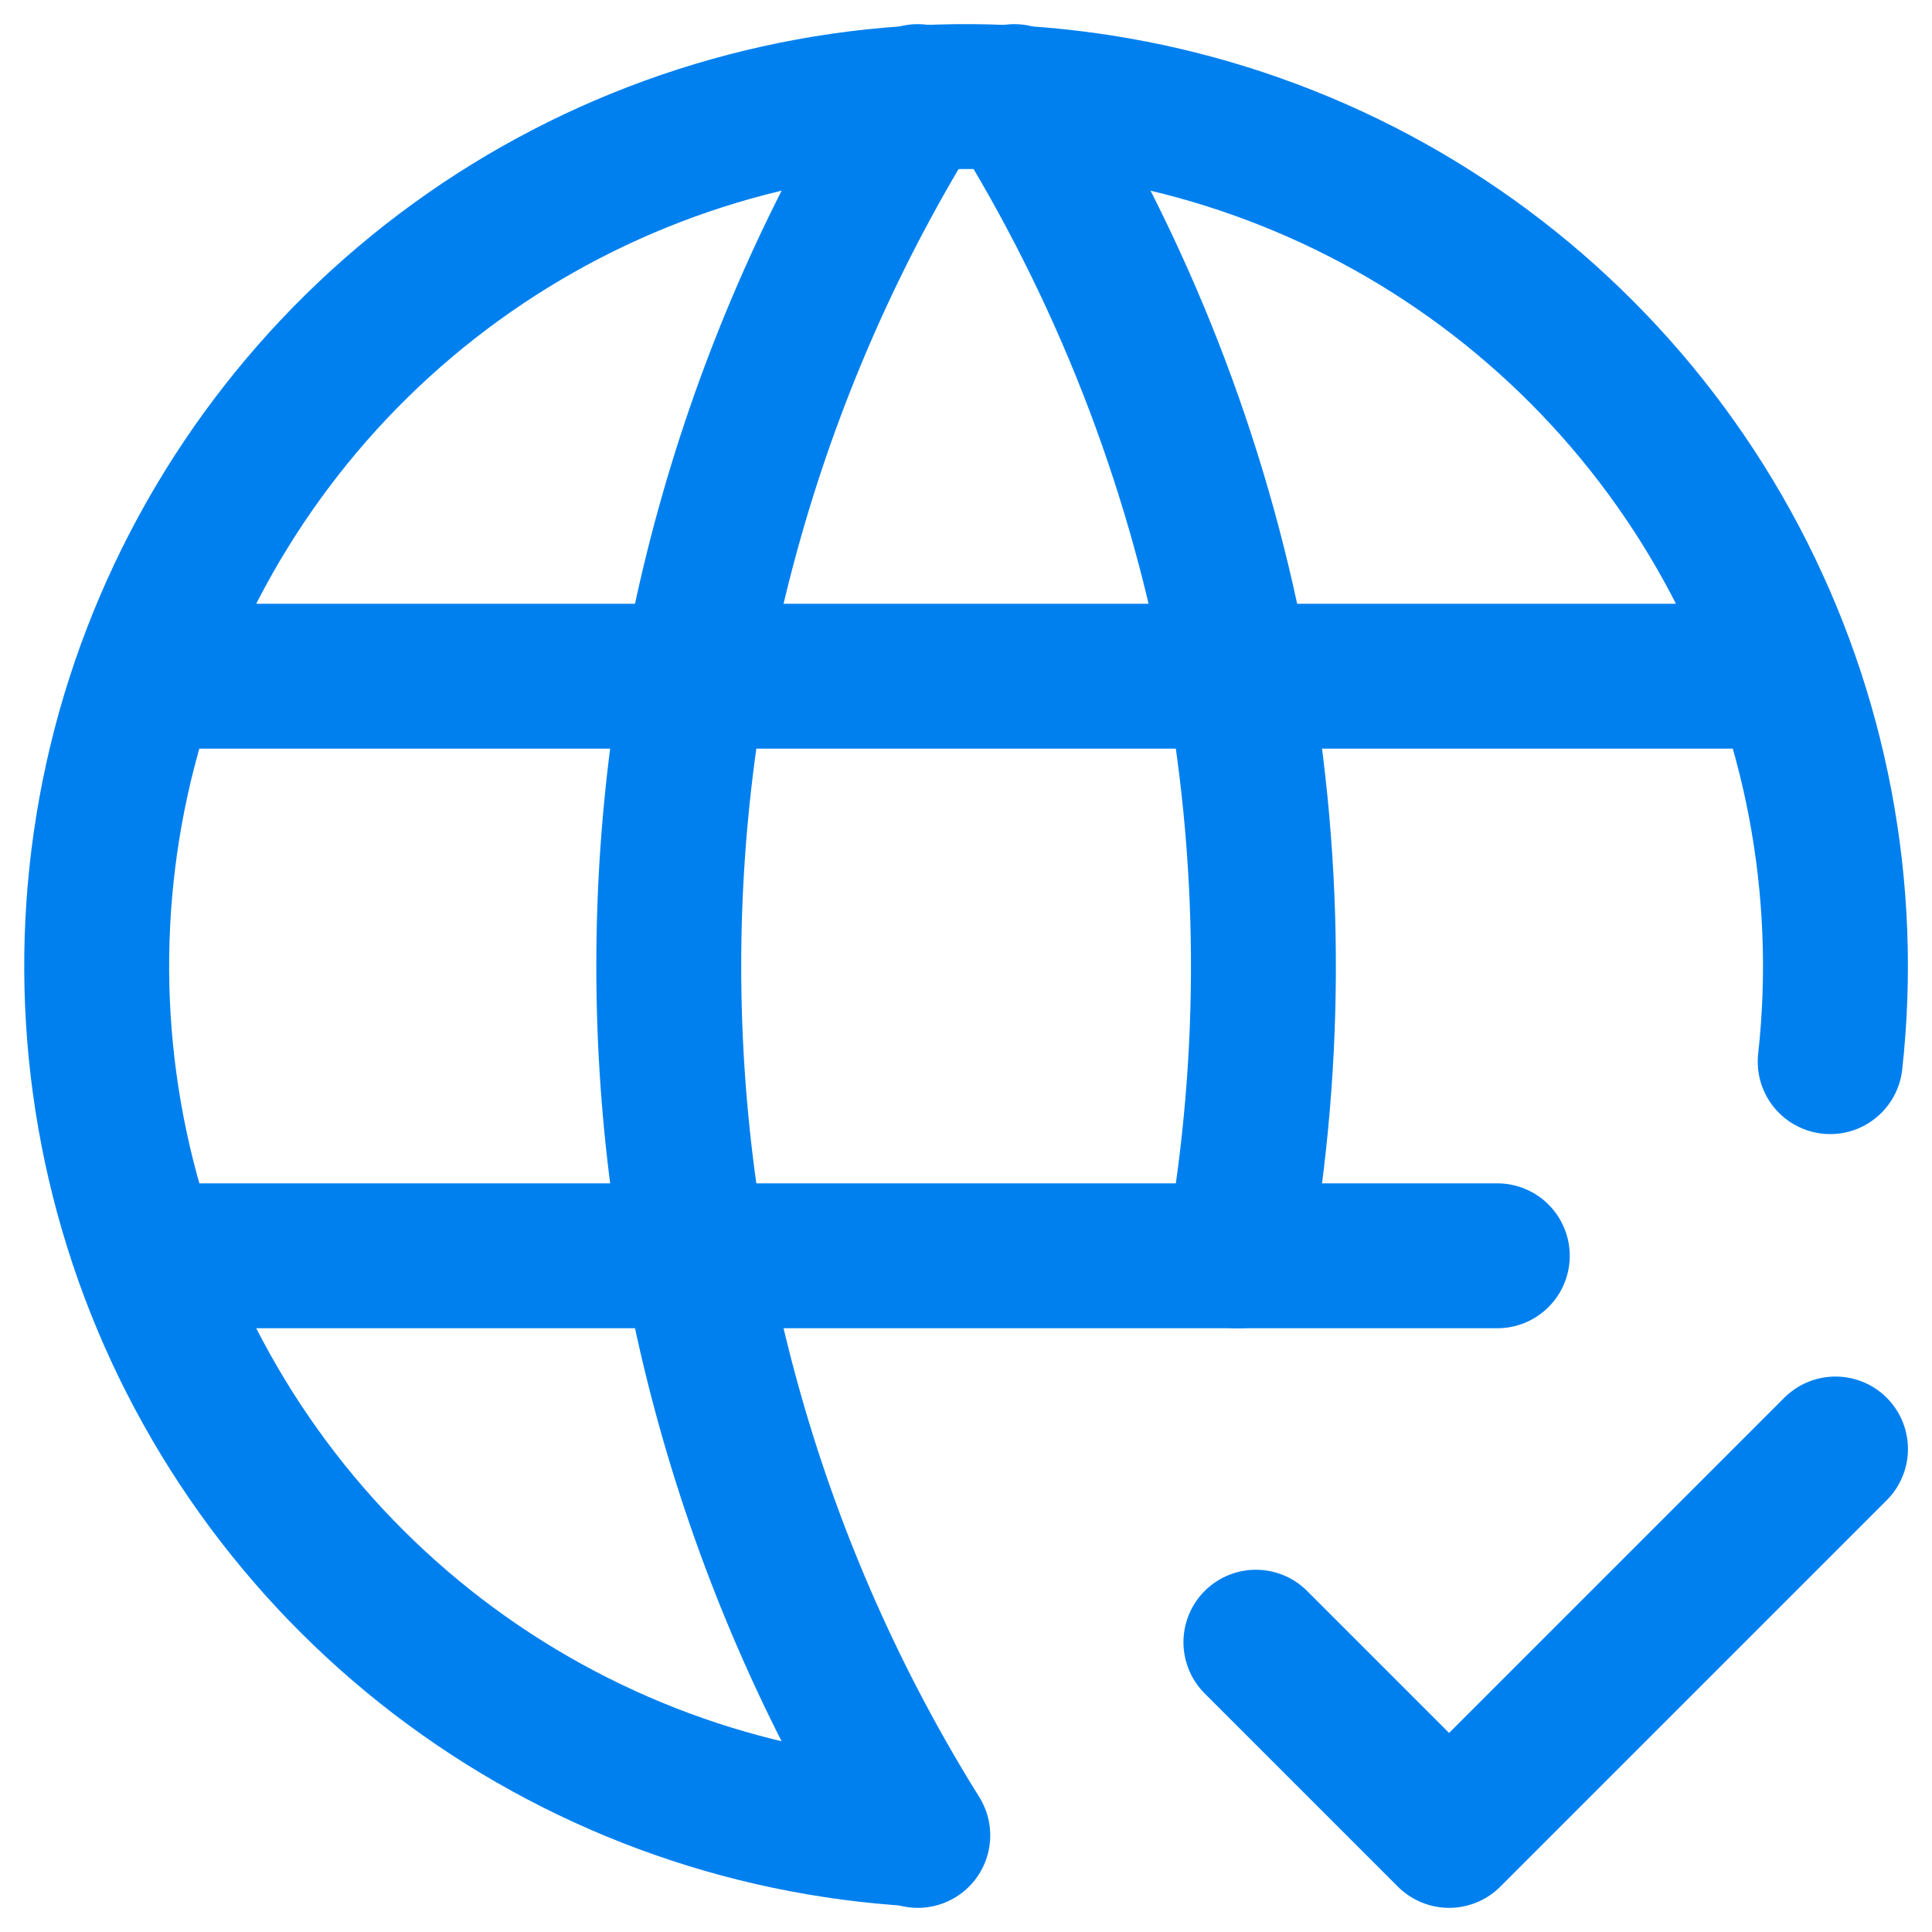 <svg width="20" height="20" viewBox="0 0 20 20" fill="none" xmlns="http://www.w3.org/2000/svg">
<path d="M18.946 10.99C19.144 9.201 18.801 7.393 17.961 5.8C17.121 4.208 15.823 2.904 14.234 2.057C12.645 1.211 10.839 0.86 9.049 1.05C7.259 1.241 5.567 1.964 4.192 3.126C2.817 4.288 1.822 5.836 1.335 7.569C0.849 9.303 0.894 11.142 1.464 12.85C2.034 14.557 3.104 16.055 4.534 17.149C5.964 18.242 7.689 18.882 9.486 18.985M1.6 7H18.4M1.6 13H15.5" stroke="#0080EF" stroke-width="1.5" stroke-linecap="round" stroke-linejoin="round"/>
<path d="M9.501 1C7.816 3.7 6.923 6.818 6.923 10C6.923 13.182 7.816 16.3 9.501 19M10.501 1C12.732 4.576 13.556 8.852 12.812 13.001M13.001 17L15.001 19L19.001 15" stroke="#0080EF" stroke-width="1.5" stroke-linecap="round" stroke-linejoin="round"/>
</svg>
